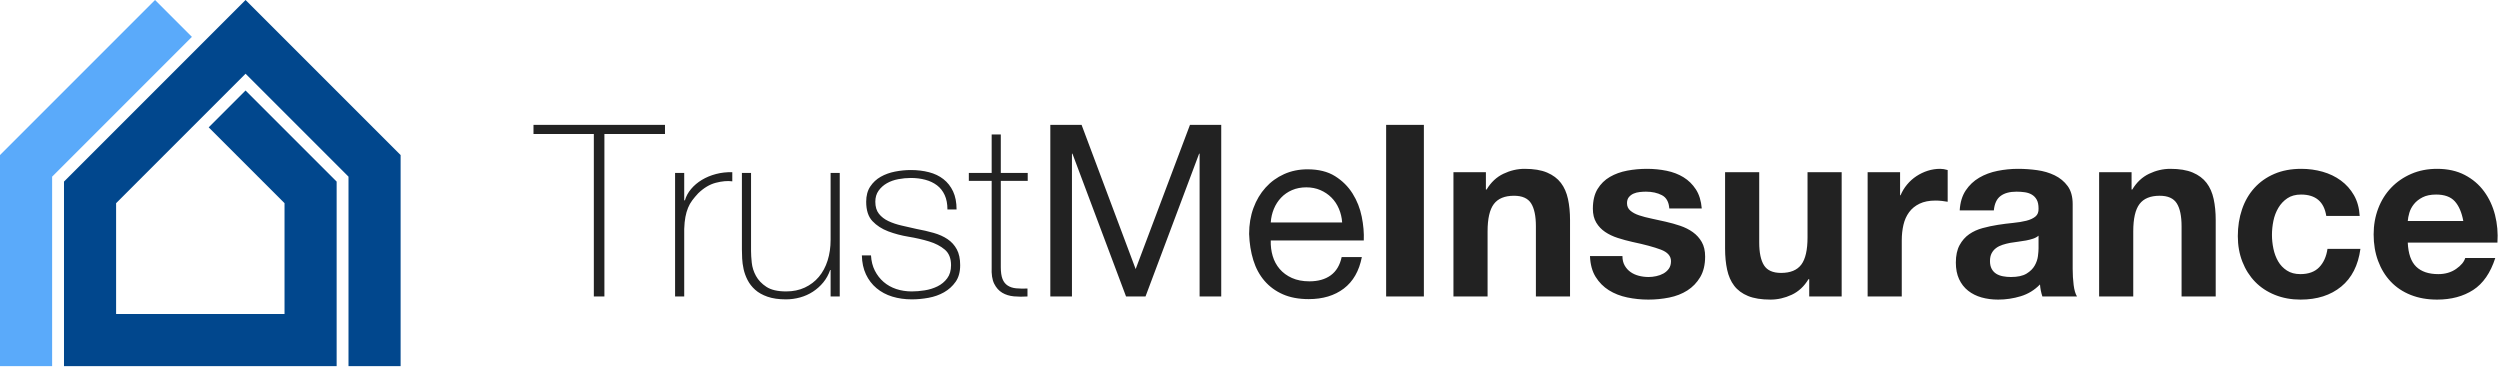 <?xml version="1.0" encoding="UTF-8"?>
<svg width="312px" height="46px" viewBox="0 0 312 46" version="1.1" xmlns="http://www.w3.org/2000/svg" xmlns:xlink="http://www.w3.org/1999/xlink">
    <!-- Generator: Sketch 57.1 (83088) - https://sketch.com -->
    <title>logo4</title>
    <desc>Created with Sketch.</desc>
    <g id="Page-1" stroke="none" stroke-width="1" fill="none" fill-rule="evenodd">
        <g id="Insurance-Login-Copy" transform="translate(-716, -122)">
            <g id="logo4" transform="translate(716, 122)">
                <g id="Group-2-Copy">
                    <g id="Group-Copy">
                        <g id="Group-3">
                            <polygon id="Fill-1" fill="#5AAAFA" points="19.351 0 0 19.352 0 45.696 6.505 45.696 6.505 22.047 23.951 4.601"></polygon>
                            <polygon id="Fill-2" fill="#01478D" points="30.645 0 7.986 22.662 7.986 45.696 42.013 45.696 42.013 22.662 30.646 11.295 26.046 15.895 35.509 25.357 35.509 39.191 14.49 39.191 14.49 25.356 30.646 9.2 43.493 22.047 43.493 45.696 49.997 45.696 49.997 19.353"></polygon>
                        </g>
                    </g>
                </g>
                <path d="M66.58,16.72 L66.58,15.58 L82.99,15.58 L82.99,16.72 L75.43,16.72 L75.43,37 L74.11,37 L74.11,16.72 L66.58,16.72 Z M85.39,25 L85.48,25 C85.62,24.5 85.875,24.03 86.245,23.59 C86.615,23.15 87.065,22.77 87.595,22.45 C88.125,22.13 88.715,21.885 89.365,21.715 C90.015,21.545 90.69,21.47 91.39,21.49 L91.39,22.63 C90.79,22.55 90.105,22.61 89.335,22.81 C88.565,23.01 87.83,23.45 87.13,24.13 C86.85,24.43 86.605,24.72 86.395,25 C86.185,25.28 86.01,25.59 85.87,25.93 C85.73,26.27 85.62,26.65 85.54,27.07 C85.46,27.49 85.41,27.99 85.39,28.57 L85.39,37 L84.25,37 L84.25,21.58 L85.39,21.58 L85.39,25 Z M104.8,37 L103.66,37 L103.66,33.7 L103.6,33.7 C103.4,34.28 103.115,34.795 102.745,35.245 C102.375,35.695 101.945,36.08 101.455,36.4 C100.965,36.72 100.43,36.96 99.85,37.12 C99.27,37.28 98.68,37.36 98.08,37.36 C97.18,37.36 96.415,37.25 95.785,37.03 C95.155,36.81 94.64,36.52 94.24,36.16 C93.84,35.8 93.525,35.395 93.295,34.945 C93.065,34.495 92.9,34.04 92.8,33.58 C92.7,33.12 92.64,32.675 92.62,32.245 C92.6,31.815 92.59,31.44 92.59,31.12 L92.59,21.58 L93.73,21.58 L93.73,31.33 C93.73,31.73 93.76,32.215 93.82,32.785 C93.88,33.355 94.055,33.905 94.345,34.435 C94.635,34.965 95.07,35.42 95.65,35.8 C96.23,36.18 97.05,36.37 98.11,36.37 C98.97,36.37 99.745,36.21 100.435,35.89 C101.125,35.57 101.71,35.125 102.19,34.555 C102.67,33.985 103.035,33.305 103.285,32.515 C103.535,31.725 103.66,30.86 103.66,29.92 L103.66,21.58 L104.8,21.58 L104.8,37 Z M108.7,31.87 C108.74,32.59 108.9,33.225 109.18,33.775 C109.46,34.325 109.825,34.795 110.275,35.185 C110.725,35.575 111.25,35.87 111.85,36.07 C112.45,36.27 113.1,36.37 113.8,36.37 C114.3,36.37 114.835,36.325 115.405,36.235 C115.975,36.145 116.505,35.98 116.995,35.74 C117.485,35.5 117.89,35.165 118.21,34.735 C118.53,34.305 118.69,33.76 118.69,33.1 C118.69,32.24 118.43,31.59 117.91,31.15 C117.39,30.71 116.735,30.37 115.945,30.13 C115.155,29.89 114.305,29.695 113.395,29.545 C112.485,29.395 111.635,29.17 110.845,28.87 C110.055,28.57 109.4,28.145 108.88,27.595 C108.36,27.045 108.1,26.24 108.1,25.18 C108.1,24.42 108.27,23.785 108.61,23.275 C108.95,22.765 109.385,22.36 109.915,22.06 C110.445,21.76 111.04,21.545 111.7,21.415 C112.36,21.285 113.02,21.22 113.68,21.22 C114.48,21.22 115.23,21.31 115.93,21.49 C116.63,21.67 117.235,21.96 117.745,22.36 C118.255,22.76 118.655,23.27 118.945,23.89 C119.235,24.51 119.38,25.26 119.38,26.14 L118.24,26.14 C118.24,25.44 118.125,24.84 117.895,24.34 C117.665,23.84 117.345,23.435 116.935,23.125 C116.525,22.815 116.04,22.585 115.48,22.435 C114.92,22.285 114.32,22.21 113.68,22.21 C113.16,22.21 112.635,22.26 112.105,22.36 C111.575,22.46 111.1,22.63 110.68,22.87 C110.26,23.11 109.915,23.42 109.645,23.8 C109.375,24.18 109.24,24.64 109.24,25.18 C109.24,25.8 109.39,26.3 109.69,26.68 C109.99,27.06 110.385,27.365 110.875,27.595 C111.365,27.825 111.915,28.01 112.525,28.15 C113.135,28.29 113.75,28.43 114.37,28.57 C115.13,28.71 115.845,28.875 116.515,29.065 C117.185,29.255 117.765,29.515 118.255,29.845 C118.745,30.175 119.13,30.6 119.41,31.12 C119.69,31.64 119.83,32.3 119.83,33.1 C119.83,33.94 119.64,34.63 119.26,35.17 C118.88,35.71 118.4,36.145 117.82,36.475 C117.24,36.805 116.595,37.035 115.885,37.165 C115.175,37.295 114.48,37.36 113.8,37.36 C112.92,37.36 112.105,37.245 111.355,37.015 C110.605,36.785 109.95,36.435 109.39,35.965 C108.83,35.495 108.39,34.92 108.07,34.24 C107.75,33.56 107.58,32.77 107.56,31.87 L108.7,31.87 Z M128.26,22.57 L124.9,22.57 L124.9,33.34 C124.9,33.96 124.97,34.45 125.11,34.81 C125.25,35.17 125.465,35.445 125.755,35.635 C126.045,35.825 126.395,35.94 126.805,35.98 C127.215,36.02 127.69,36.03 128.23,36.01 L128.23,37 C127.65,37.04 127.085,37.035 126.535,36.985 C125.985,36.935 125.5,36.785 125.08,36.535 C124.66,36.285 124.325,35.91 124.075,35.41 C123.825,34.91 123.72,34.22 123.76,33.34 L123.76,22.57 L120.91,22.57 L120.91,21.58 L123.76,21.58 L123.76,16.78 L124.9,16.78 L124.9,21.58 L128.26,21.58 L128.26,22.57 Z M131.08,15.58 L134.98,15.58 L141.73,33.58 L148.51,15.58 L152.41,15.58 L152.41,37 L149.71,37 L149.71,19.18 L149.65,19.18 L142.96,37 L140.53,37 L133.84,19.18 L133.78,19.18 L133.78,37 L131.08,37 L131.08,15.58 Z M167.5,27.76 C167.46,27.16 167.325,26.59 167.095,26.05 C166.865,25.51 166.555,25.045 166.165,24.655 C165.775,24.265 165.315,23.955 164.785,23.725 C164.255,23.495 163.67,23.38 163.03,23.38 C162.37,23.38 161.775,23.495 161.245,23.725 C160.715,23.955 160.26,24.27 159.88,24.67 C159.5,25.07 159.2,25.535 158.98,26.065 C158.76,26.595 158.63,27.16 158.59,27.76 L167.5,27.76 Z M169.96,32.08 C169.62,33.82 168.87,35.13 167.71,36.01 C166.55,36.89 165.09,37.33 163.33,37.33 C162.09,37.33 161.015,37.13 160.105,36.73 C159.195,36.33 158.43,35.77 157.81,35.05 C157.19,34.33 156.725,33.47 156.415,32.47 C156.105,31.47 155.93,30.38 155.89,29.2 C155.89,28.02 156.07,26.94 156.43,25.96 C156.79,24.98 157.295,24.13 157.945,23.41 C158.595,22.69 159.365,22.13 160.255,21.73 C161.145,21.33 162.12,21.13 163.18,21.13 C164.56,21.13 165.705,21.415 166.615,21.985 C167.525,22.555 168.255,23.28 168.805,24.16 C169.355,25.04 169.735,26 169.945,27.04 C170.155,28.08 170.24,29.07 170.2,30.01 L158.59,30.01 C158.57,30.69 158.65,31.335 158.83,31.945 C159.01,32.555 159.3,33.095 159.7,33.565 C160.1,34.035 160.61,34.41 161.23,34.69 C161.85,34.97 162.58,35.11 163.42,35.11 C164.5,35.11 165.385,34.86 166.075,34.36 C166.765,33.86 167.22,33.1 167.44,32.08 L169.96,32.08 Z M172.99,15.58 L177.7,15.58 L177.7,37 L172.99,37 L172.99,15.58 Z M181.39,21.49 L185.44,21.49 L185.44,23.65 L185.53,23.65 C186.07,22.75 186.77,22.095 187.63,21.685 C188.49,21.275 189.37,21.07 190.27,21.07 C191.41,21.07 192.345,21.225 193.075,21.535 C193.805,21.845 194.38,22.275 194.8,22.825 C195.22,23.375 195.515,24.045 195.685,24.835 C195.855,25.625 195.94,26.5 195.94,27.46 L195.94,37 L191.68,37 L191.68,28.24 C191.68,26.96 191.48,26.005 191.08,25.375 C190.68,24.745 189.97,24.43 188.95,24.43 C187.79,24.43 186.95,24.775 186.43,25.465 C185.91,26.155 185.65,27.29 185.65,28.87 L185.65,37 L181.39,37 L181.39,21.49 Z M202.48,31.96 C202.48,32.42 202.575,32.815 202.765,33.145 C202.955,33.475 203.2,33.745 203.5,33.955 C203.8,34.165 204.145,34.32 204.535,34.42 C204.925,34.52 205.33,34.57 205.75,34.57 C206.05,34.57 206.365,34.535 206.695,34.465 C207.025,34.395 207.325,34.285 207.595,34.135 C207.865,33.985 208.09,33.785 208.27,33.535 C208.45,33.285 208.54,32.97 208.54,32.59 C208.54,31.95 208.115,31.47 207.265,31.15 C206.415,30.83 205.23,30.51 203.71,30.19 C203.09,30.05 202.485,29.885 201.895,29.695 C201.305,29.505 200.78,29.255 200.32,28.945 C199.86,28.635 199.49,28.245 199.21,27.775 C198.93,27.305 198.79,26.73 198.79,26.05 C198.79,25.05 198.985,24.23 199.375,23.59 C199.765,22.95 200.28,22.445 200.92,22.075 C201.56,21.705 202.28,21.445 203.08,21.295 C203.88,21.145 204.7,21.07 205.54,21.07 C206.38,21.07 207.195,21.15 207.985,21.31 C208.775,21.47 209.48,21.74 210.1,22.12 C210.72,22.5 211.235,23.005 211.645,23.635 C212.055,24.265 212.3,25.06 212.38,26.02 L208.33,26.02 C208.27,25.2 207.96,24.645 207.4,24.355 C206.84,24.065 206.18,23.92 205.42,23.92 C205.18,23.92 204.92,23.935 204.64,23.965 C204.36,23.995 204.105,24.06 203.875,24.16 C203.645,24.26 203.45,24.405 203.29,24.595 C203.13,24.785 203.05,25.04 203.05,25.36 C203.05,25.74 203.19,26.05 203.47,26.29 C203.75,26.53 204.115,26.725 204.565,26.875 C205.015,27.025 205.53,27.16 206.11,27.28 C206.69,27.4 207.28,27.53 207.88,27.67 C208.5,27.81 209.105,27.98 209.695,28.18 C210.285,28.38 210.81,28.645 211.27,28.975 C211.73,29.305 212.1,29.715 212.38,30.205 C212.66,30.695 212.8,31.3 212.8,32.02 C212.8,33.04 212.595,33.895 212.185,34.585 C211.775,35.275 211.24,35.83 210.58,36.25 C209.92,36.67 209.165,36.965 208.315,37.135 C207.465,37.305 206.6,37.39 205.72,37.39 C204.82,37.39 203.94,37.3 203.08,37.12 C202.22,36.94 201.455,36.64 200.785,36.22 C200.115,35.8 199.565,35.245 199.135,34.555 C198.705,33.865 198.47,33 198.43,31.96 L202.48,31.96 Z M229.84,37 L225.79,37 L225.79,34.84 L225.7,34.84 C225.16,35.74 224.46,36.39 223.6,36.79 C222.74,37.19 221.86,37.39 220.96,37.39 C219.82,37.39 218.885,37.24 218.155,36.94 C217.425,36.64 216.85,36.215 216.43,35.665 C216.01,35.115 215.715,34.445 215.545,33.655 C215.375,32.865 215.29,31.99 215.29,31.03 L215.29,21.49 L219.55,21.49 L219.55,30.25 C219.55,31.53 219.75,32.485 220.15,33.115 C220.55,33.745 221.26,34.06 222.28,34.06 C223.44,34.06 224.28,33.715 224.8,33.025 C225.32,32.335 225.58,31.2 225.58,29.62 L225.58,21.49 L229.84,21.49 L229.84,37 Z M233.08,21.49 L237.13,21.49 L237.13,24.37 L237.19,24.37 C237.39,23.89 237.66,23.445 238,23.035 C238.34,22.625 238.73,22.275 239.17,21.985 C239.61,21.695 240.08,21.47 240.58,21.31 C241.08,21.15 241.6,21.07 242.14,21.07 C242.42,21.07 242.73,21.12 243.07,21.22 L243.07,25.18 C242.87,25.14 242.63,25.105 242.35,25.075 C242.07,25.045 241.8,25.03 241.54,25.03 C240.76,25.03 240.1,25.16 239.56,25.42 C239.02,25.68 238.585,26.035 238.255,26.485 C237.925,26.935 237.69,27.46 237.55,28.06 C237.41,28.66 237.34,29.31 237.34,30.01 L237.34,37 L233.08,37 L233.08,21.49 Z M244.57,26.26 C244.63,25.26 244.88,24.43 245.32,23.77 C245.76,23.11 246.32,22.58 247,22.18 C247.68,21.78 248.445,21.495 249.295,21.325 C250.145,21.155 251,21.07 251.86,21.07 C252.64,21.07 253.43,21.125 254.23,21.235 C255.03,21.345 255.76,21.56 256.42,21.88 C257.08,22.2 257.62,22.645 258.04,23.215 C258.46,23.785 258.67,24.54 258.67,25.48 L258.67,33.55 C258.67,34.25 258.71,34.92 258.79,35.56 C258.87,36.2 259.01,36.68 259.21,37 L254.89,37 C254.81,36.76 254.745,36.515 254.695,36.265 C254.645,36.015 254.61,35.76 254.59,35.5 C253.91,36.2 253.11,36.69 252.19,36.97 C251.27,37.25 250.33,37.39 249.37,37.39 C248.63,37.39 247.94,37.3 247.3,37.12 C246.66,36.94 246.1,36.66 245.62,36.28 C245.14,35.9 244.765,35.42 244.495,34.84 C244.225,34.26 244.09,33.57 244.09,32.77 C244.09,31.89 244.245,31.165 244.555,30.595 C244.865,30.025 245.265,29.57 245.755,29.23 C246.245,28.89 246.805,28.635 247.435,28.465 C248.065,28.295 248.7,28.16 249.34,28.06 C249.98,27.96 250.61,27.88 251.23,27.82 C251.85,27.76 252.4,27.67 252.88,27.55 C253.36,27.43 253.74,27.255 254.02,27.025 C254.3,26.795 254.43,26.46 254.41,26.02 C254.41,25.56 254.335,25.195 254.185,24.925 C254.035,24.655 253.835,24.445 253.585,24.295 C253.335,24.145 253.045,24.045 252.715,23.995 C252.385,23.945 252.03,23.92 251.65,23.92 C250.81,23.92 250.15,24.1 249.67,24.46 C249.19,24.82 248.91,25.42 248.83,26.26 L244.57,26.26 Z M254.41,29.41 C254.23,29.57 254.005,29.695 253.735,29.785 C253.465,29.875 253.175,29.95 252.865,30.01 C252.555,30.07 252.23,30.12 251.89,30.16 C251.55,30.2 251.21,30.25 250.87,30.31 C250.55,30.37 250.235,30.45 249.925,30.55 C249.615,30.65 249.345,30.785 249.115,30.955 C248.885,31.125 248.7,31.34 248.56,31.6 C248.42,31.86 248.35,32.19 248.35,32.59 C248.35,32.97 248.42,33.29 248.56,33.55 C248.7,33.81 248.89,34.015 249.13,34.165 C249.37,34.315 249.65,34.42 249.97,34.48 C250.29,34.54 250.62,34.57 250.96,34.57 C251.8,34.57 252.45,34.43 252.91,34.15 C253.37,33.87 253.71,33.535 253.93,33.145 C254.15,32.755 254.285,32.36 254.335,31.96 C254.385,31.56 254.41,31.24 254.41,31 L254.41,29.41 Z M261.97,21.49 L266.02,21.49 L266.02,23.65 L266.11,23.65 C266.65,22.75 267.35,22.095 268.21,21.685 C269.07,21.275 269.95,21.07 270.85,21.07 C271.99,21.07 272.925,21.225 273.655,21.535 C274.385,21.845 274.96,22.275 275.38,22.825 C275.8,23.375 276.095,24.045 276.265,24.835 C276.435,25.625 276.52,26.5 276.52,27.46 L276.52,37 L272.26,37 L272.26,28.24 C272.26,26.96 272.06,26.005 271.66,25.375 C271.26,24.745 270.55,24.43 269.53,24.43 C268.37,24.43 267.53,24.775 267.01,25.465 C266.49,26.155 266.23,27.29 266.23,28.87 L266.23,37 L261.97,37 L261.97,21.49 Z M290.32,26.95 C290.04,25.17 288.99,24.28 287.17,24.28 C286.49,24.28 285.92,24.435 285.46,24.745 C285,25.055 284.625,25.455 284.335,25.945 C284.045,26.435 283.84,26.975 283.72,27.565 C283.6,28.155 283.54,28.74 283.54,29.32 C283.54,29.88 283.6,30.45 283.72,31.03 C283.84,31.61 284.035,32.135 284.305,32.605 C284.575,33.075 284.94,33.46 285.4,33.76 C285.86,34.06 286.42,34.21 287.08,34.21 C288.1,34.21 288.885,33.925 289.435,33.355 C289.985,32.785 290.33,32.02 290.47,31.06 L294.58,31.06 C294.3,33.12 293.5,34.69 292.18,35.77 C290.86,36.85 289.17,37.39 287.11,37.39 C285.95,37.39 284.885,37.195 283.915,36.805 C282.945,36.415 282.12,35.87 281.44,35.17 C280.76,34.47 280.23,33.635 279.85,32.665 C279.47,31.695 279.28,30.63 279.28,29.47 C279.28,28.27 279.455,27.155 279.805,26.125 C280.155,25.095 280.67,24.205 281.35,23.455 C282.03,22.705 282.86,22.12 283.84,21.7 C284.82,21.28 285.94,21.07 287.2,21.07 C288.12,21.07 289.005,21.19 289.855,21.43 C290.705,21.67 291.465,22.035 292.135,22.525 C292.805,23.015 293.35,23.625 293.77,24.355 C294.19,25.085 294.43,25.95 294.49,26.95 L290.32,26.95 Z M307.42,27.58 C307.22,26.5 306.865,25.68 306.355,25.12 C305.845,24.56 305.07,24.28 304.03,24.28 C303.35,24.28 302.785,24.395 302.335,24.625 C301.885,24.855 301.525,25.14 301.255,25.48 C300.985,25.82 300.795,26.18 300.685,26.56 C300.575,26.94 300.51,27.28 300.49,27.58 L307.42,27.58 Z M300.49,30.28 C300.55,31.66 300.9,32.66 301.54,33.28 C302.18,33.9 303.1,34.21 304.3,34.21 C305.16,34.21 305.9,33.995 306.52,33.565 C307.14,33.135 307.52,32.68 307.66,32.2 L311.41,32.2 C310.81,34.06 309.89,35.39 308.65,36.19 C307.41,36.99 305.91,37.39 304.15,37.39 C302.93,37.39 301.83,37.195 300.85,36.805 C299.87,36.415 299.04,35.86 298.36,35.14 C297.68,34.42 297.155,33.56 296.785,32.56 C296.415,31.56 296.23,30.46 296.23,29.26 C296.23,28.1 296.42,27.02 296.8,26.02 C297.18,25.02 297.72,24.155 298.42,23.425 C299.12,22.695 299.955,22.12 300.925,21.7 C301.895,21.28 302.97,21.07 304.15,21.07 C305.47,21.07 306.62,21.325 307.6,21.835 C308.58,22.345 309.385,23.03 310.015,23.89 C310.645,24.75 311.1,25.73 311.38,26.83 C311.66,27.93 311.76,29.08 311.68,30.28 L300.49,30.28 Z" id="TrustMeInsurance" fill="#222222" fill-rule="nonzero"></path>
            </g>
        </g>
    </g>
</svg>